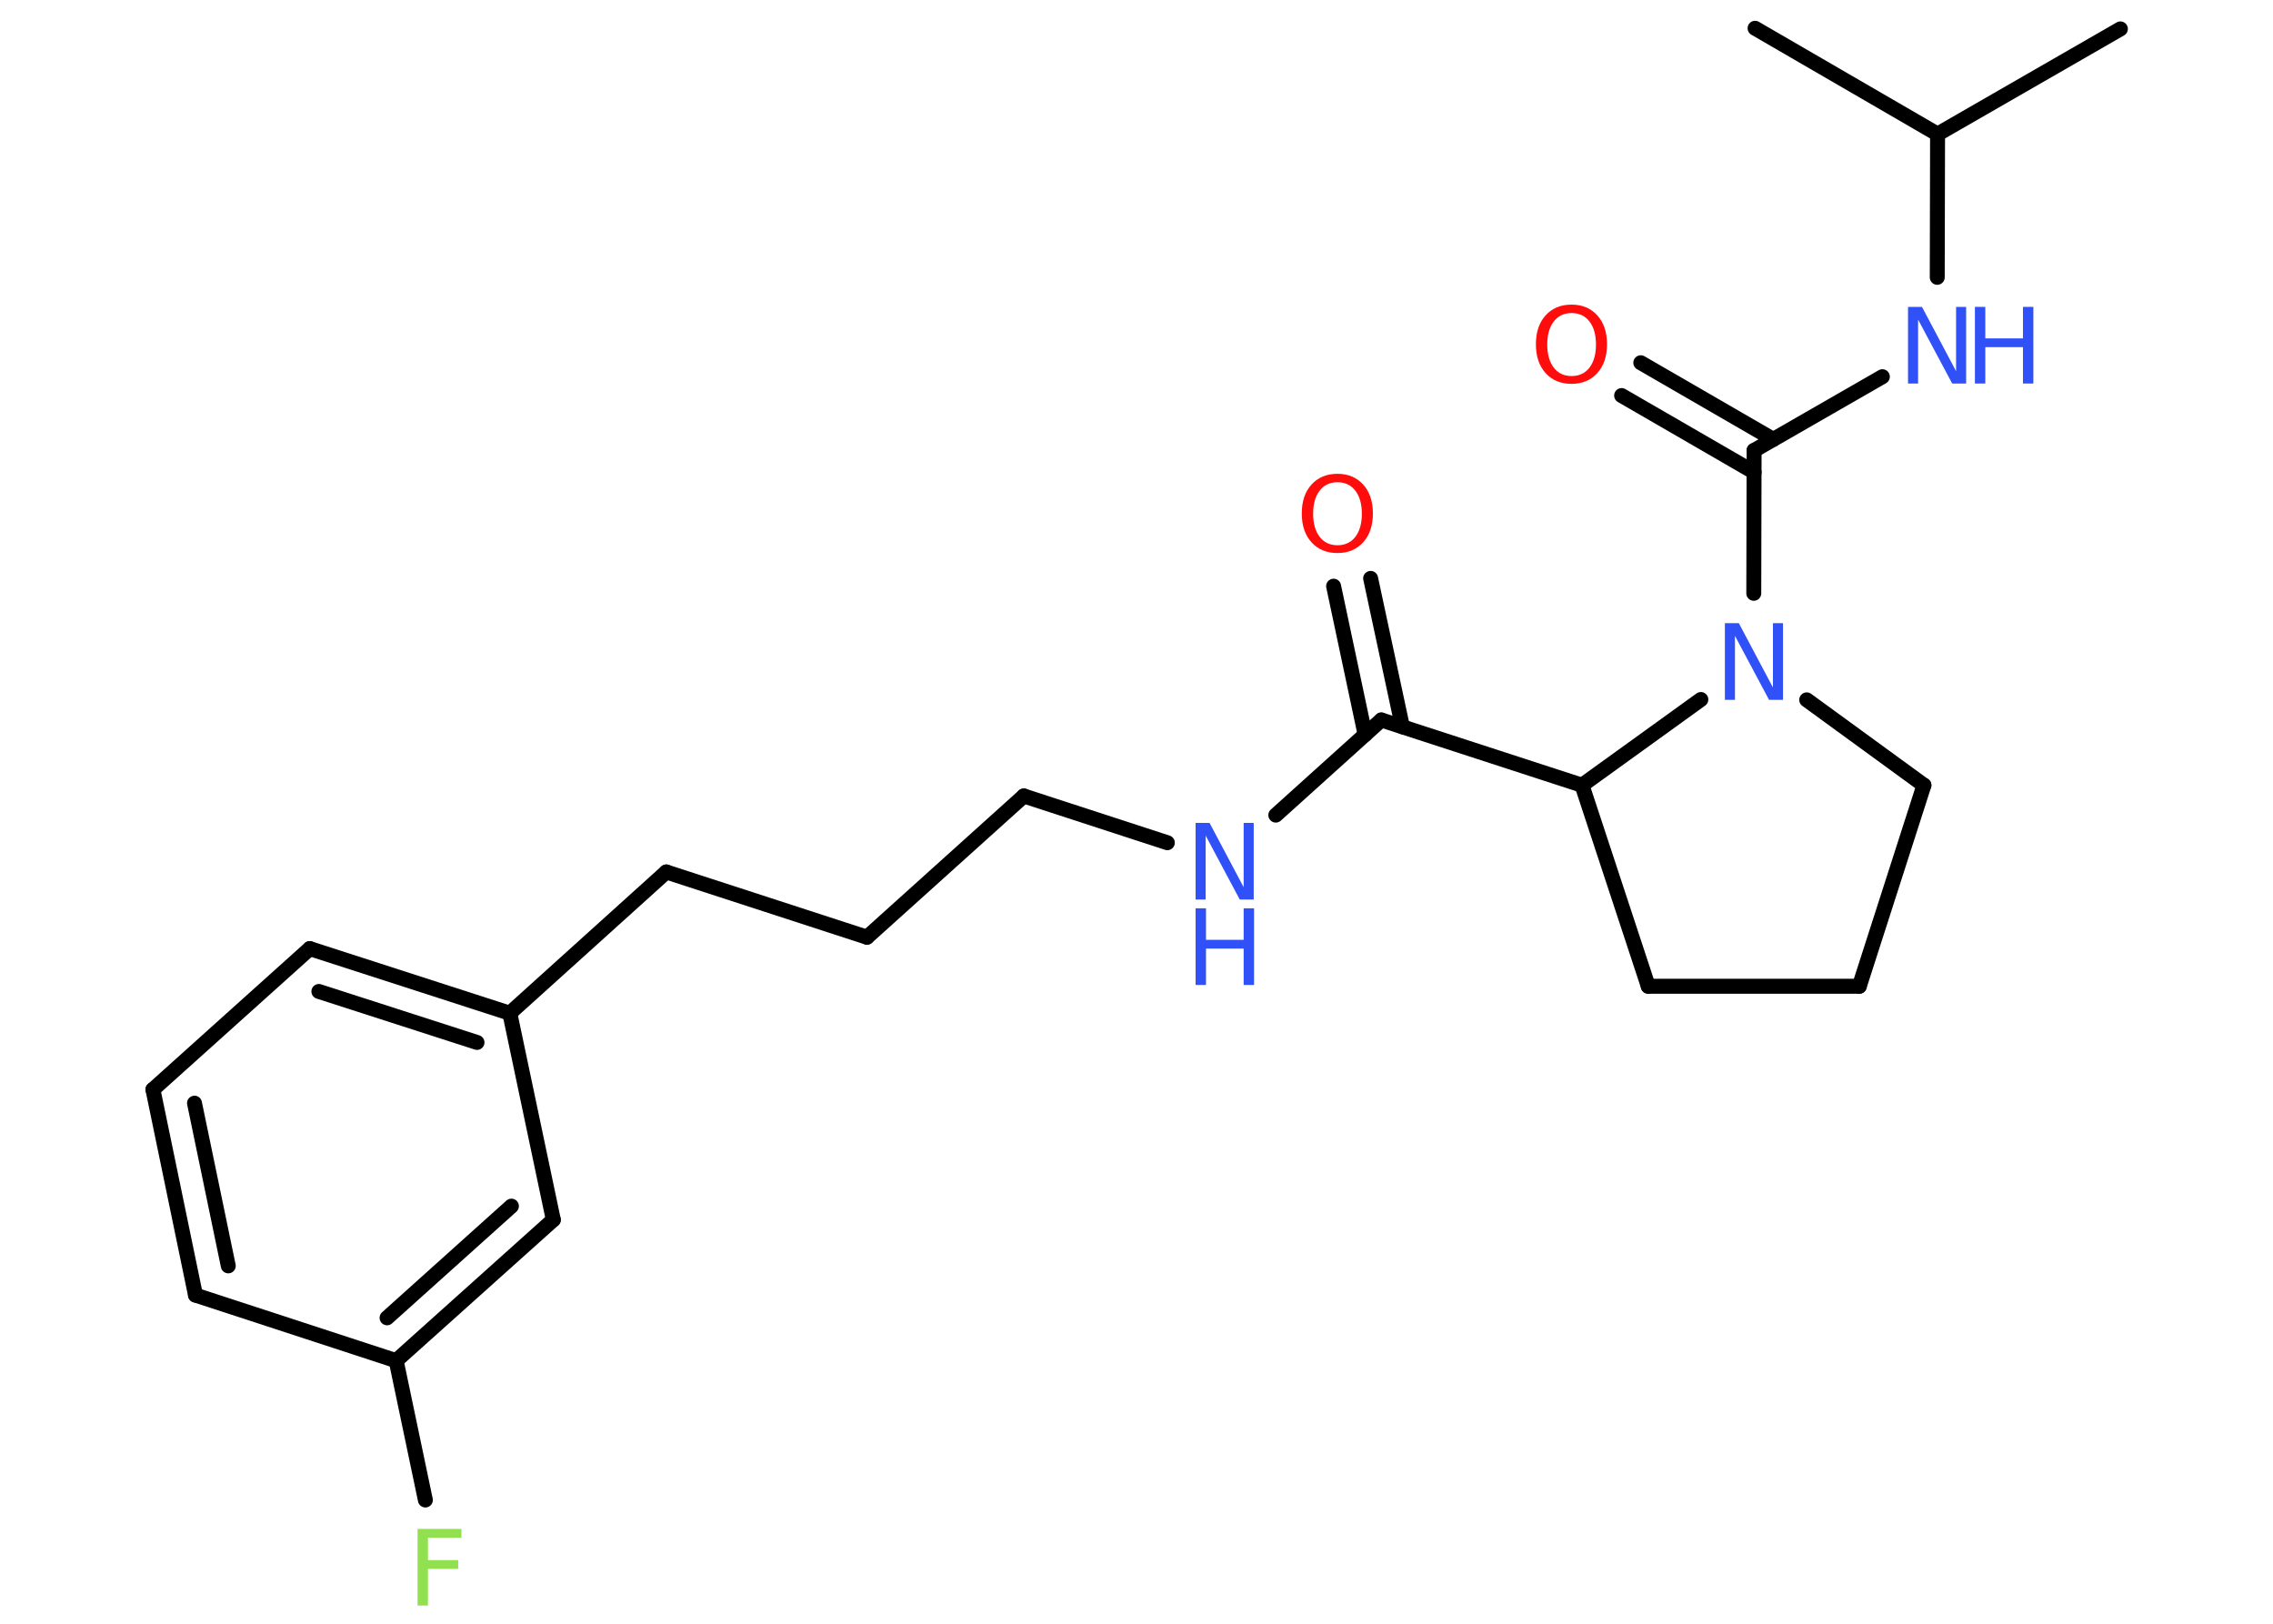 <?xml version='1.0' encoding='UTF-8'?>
<!DOCTYPE svg PUBLIC "-//W3C//DTD SVG 1.1//EN" "http://www.w3.org/Graphics/SVG/1.1/DTD/svg11.dtd">
<svg version='1.2' xmlns='http://www.w3.org/2000/svg' xmlns:xlink='http://www.w3.org/1999/xlink' width='70.0mm' height='50.0mm' viewBox='0 0 70.0 50.0'>
  <desc>Generated by the Chemistry Development Kit (http://github.com/cdk)</desc>
  <g stroke-linecap='round' stroke-linejoin='round' stroke='#000000' stroke-width='.46' fill='#3050F8'>
    <rect x='.0' y='.0' width='70.0' height='50.0' fill='#FFFFFF' stroke='none'/>
    <g id='mol1' class='mol'>
      <line id='mol1bnd1' class='bond' x1='65.3' y1='.89' x2='59.67' y2='4.13'/>
      <line id='mol1bnd2' class='bond' x1='59.67' y1='4.13' x2='54.05' y2='.87'/>
      <line id='mol1bnd3' class='bond' x1='59.67' y1='4.13' x2='59.66' y2='8.54'/>
      <line id='mol1bnd4' class='bond' x1='57.97' y1='11.6' x2='54.02' y2='13.87'/>
      <g id='mol1bnd5' class='bond'>
        <line x1='54.02' y1='14.54' x2='49.94' y2='12.18'/>
        <line x1='54.61' y1='13.53' x2='50.53' y2='11.17'/>
      </g>
      <line id='mol1bnd6' class='bond' x1='54.02' y1='13.87' x2='54.01' y2='18.27'/>
      <line id='mol1bnd7' class='bond' x1='55.64' y1='21.55' x2='59.25' y2='24.18'/>
      <line id='mol1bnd8' class='bond' x1='59.25' y1='24.18' x2='57.26' y2='30.37'/>
      <line id='mol1bnd9' class='bond' x1='57.26' y1='30.37' x2='50.76' y2='30.37'/>
      <line id='mol1bnd10' class='bond' x1='50.76' y1='30.37' x2='48.72' y2='24.18'/>
      <line id='mol1bnd11' class='bond' x1='52.38' y1='21.54' x2='48.72' y2='24.18'/>
      <line id='mol1bnd12' class='bond' x1='48.72' y1='24.18' x2='42.54' y2='22.17'/>
      <g id='mol1bnd13' class='bond'>
        <line x1='42.04' y1='22.62' x2='41.07' y2='18.05'/>
        <line x1='43.19' y1='22.38' x2='42.21' y2='17.81'/>
      </g>
      <line id='mol1bnd14' class='bond' x1='42.54' y1='22.17' x2='39.29' y2='25.1'/>
      <line id='mol1bnd15' class='bond' x1='35.95' y1='25.95' x2='31.53' y2='24.51'/>
      <line id='mol1bnd16' class='bond' x1='31.53' y1='24.51' x2='26.7' y2='28.86'/>
      <line id='mol1bnd17' class='bond' x1='26.7' y1='28.86' x2='20.52' y2='26.85'/>
      <line id='mol1bnd18' class='bond' x1='20.52' y1='26.85' x2='15.7' y2='31.2'/>
      <g id='mol1bnd19' class='bond'>
        <line x1='15.7' y1='31.2' x2='9.54' y2='29.21'/>
        <line x1='14.69' y1='32.1' x2='9.82' y2='30.53'/>
      </g>
      <line id='mol1bnd20' class='bond' x1='9.54' y1='29.21' x2='4.71' y2='33.55'/>
      <g id='mol1bnd21' class='bond'>
        <line x1='4.71' y1='33.55' x2='6.02' y2='39.88'/>
        <line x1='5.99' y1='33.97' x2='7.03' y2='38.98'/>
      </g>
      <line id='mol1bnd22' class='bond' x1='6.02' y1='39.88' x2='12.2' y2='41.9'/>
      <line id='mol1bnd23' class='bond' x1='12.2' y1='41.9' x2='13.1' y2='46.19'/>
      <g id='mol1bnd24' class='bond'>
        <line x1='12.2' y1='41.9' x2='17.04' y2='37.56'/>
        <line x1='11.92' y1='40.58' x2='15.75' y2='37.14'/>
      </g>
      <line id='mol1bnd25' class='bond' x1='15.7' y1='31.2' x2='17.04' y2='37.56'/>
      <g id='mol1atm4' class='atom'>
        <path d='M58.76 9.45h.43l1.05 1.98v-1.98h.31v2.36h-.43l-1.05 -1.97v1.97h-.31v-2.36z' stroke='none'/>
        <path d='M60.82 9.45h.32v.97h1.16v-.97h.32v2.36h-.32v-1.12h-1.16v1.12h-.32v-2.36z' stroke='none'/>
      </g>
      <path id='mol1atm6' class='atom' d='M48.4 9.64q-.35 .0 -.55 .26q-.2 .26 -.2 .71q.0 .45 .2 .71q.2 .26 .55 .26q.35 .0 .55 -.26q.2 -.26 .2 -.71q.0 -.45 -.2 -.71q-.2 -.26 -.55 -.26zM48.4 9.38q.49 .0 .79 .33q.3 .33 .3 .89q.0 .56 -.3 .89q-.3 .33 -.79 .33q-.5 .0 -.8 -.33q-.3 -.33 -.3 -.89q.0 -.56 .3 -.89q.3 -.33 .8 -.33z' stroke='none' fill='#FF0D0D'/>
      <path id='mol1atm7' class='atom' d='M53.12 19.19h.43l1.05 1.98v-1.98h.31v2.36h-.43l-1.05 -1.97v1.97h-.31v-2.36z' stroke='none'/>
      <path id='mol1atm13' class='atom' d='M41.19 14.85q-.35 .0 -.55 .26q-.2 .26 -.2 .71q.0 .45 .2 .71q.2 .26 .55 .26q.35 .0 .55 -.26q.2 -.26 .2 -.71q.0 -.45 -.2 -.71q-.2 -.26 -.55 -.26zM41.19 14.59q.49 .0 .79 .33q.3 .33 .3 .89q.0 .56 -.3 .89q-.3 .33 -.79 .33q-.5 .0 -.8 -.33q-.3 -.33 -.3 -.89q.0 -.56 .3 -.89q.3 -.33 .8 -.33z' stroke='none' fill='#FF0D0D'/>
      <g id='mol1atm14' class='atom'>
        <path d='M36.82 25.34h.43l1.05 1.98v-1.98h.31v2.36h-.43l-1.05 -1.97v1.97h-.31v-2.36z' stroke='none'/>
        <path d='M36.82 27.97h.32v.97h1.16v-.97h.32v2.36h-.32v-1.12h-1.16v1.12h-.32v-2.36z' stroke='none'/>
      </g>
      <path id='mol1atm23' class='atom' d='M12.86 47.08h1.35v.27h-1.03v.69h.93v.27h-.93v1.13h-.32v-2.36z' stroke='none' fill='#90E050'/>
    </g>
  </g>
</svg>
